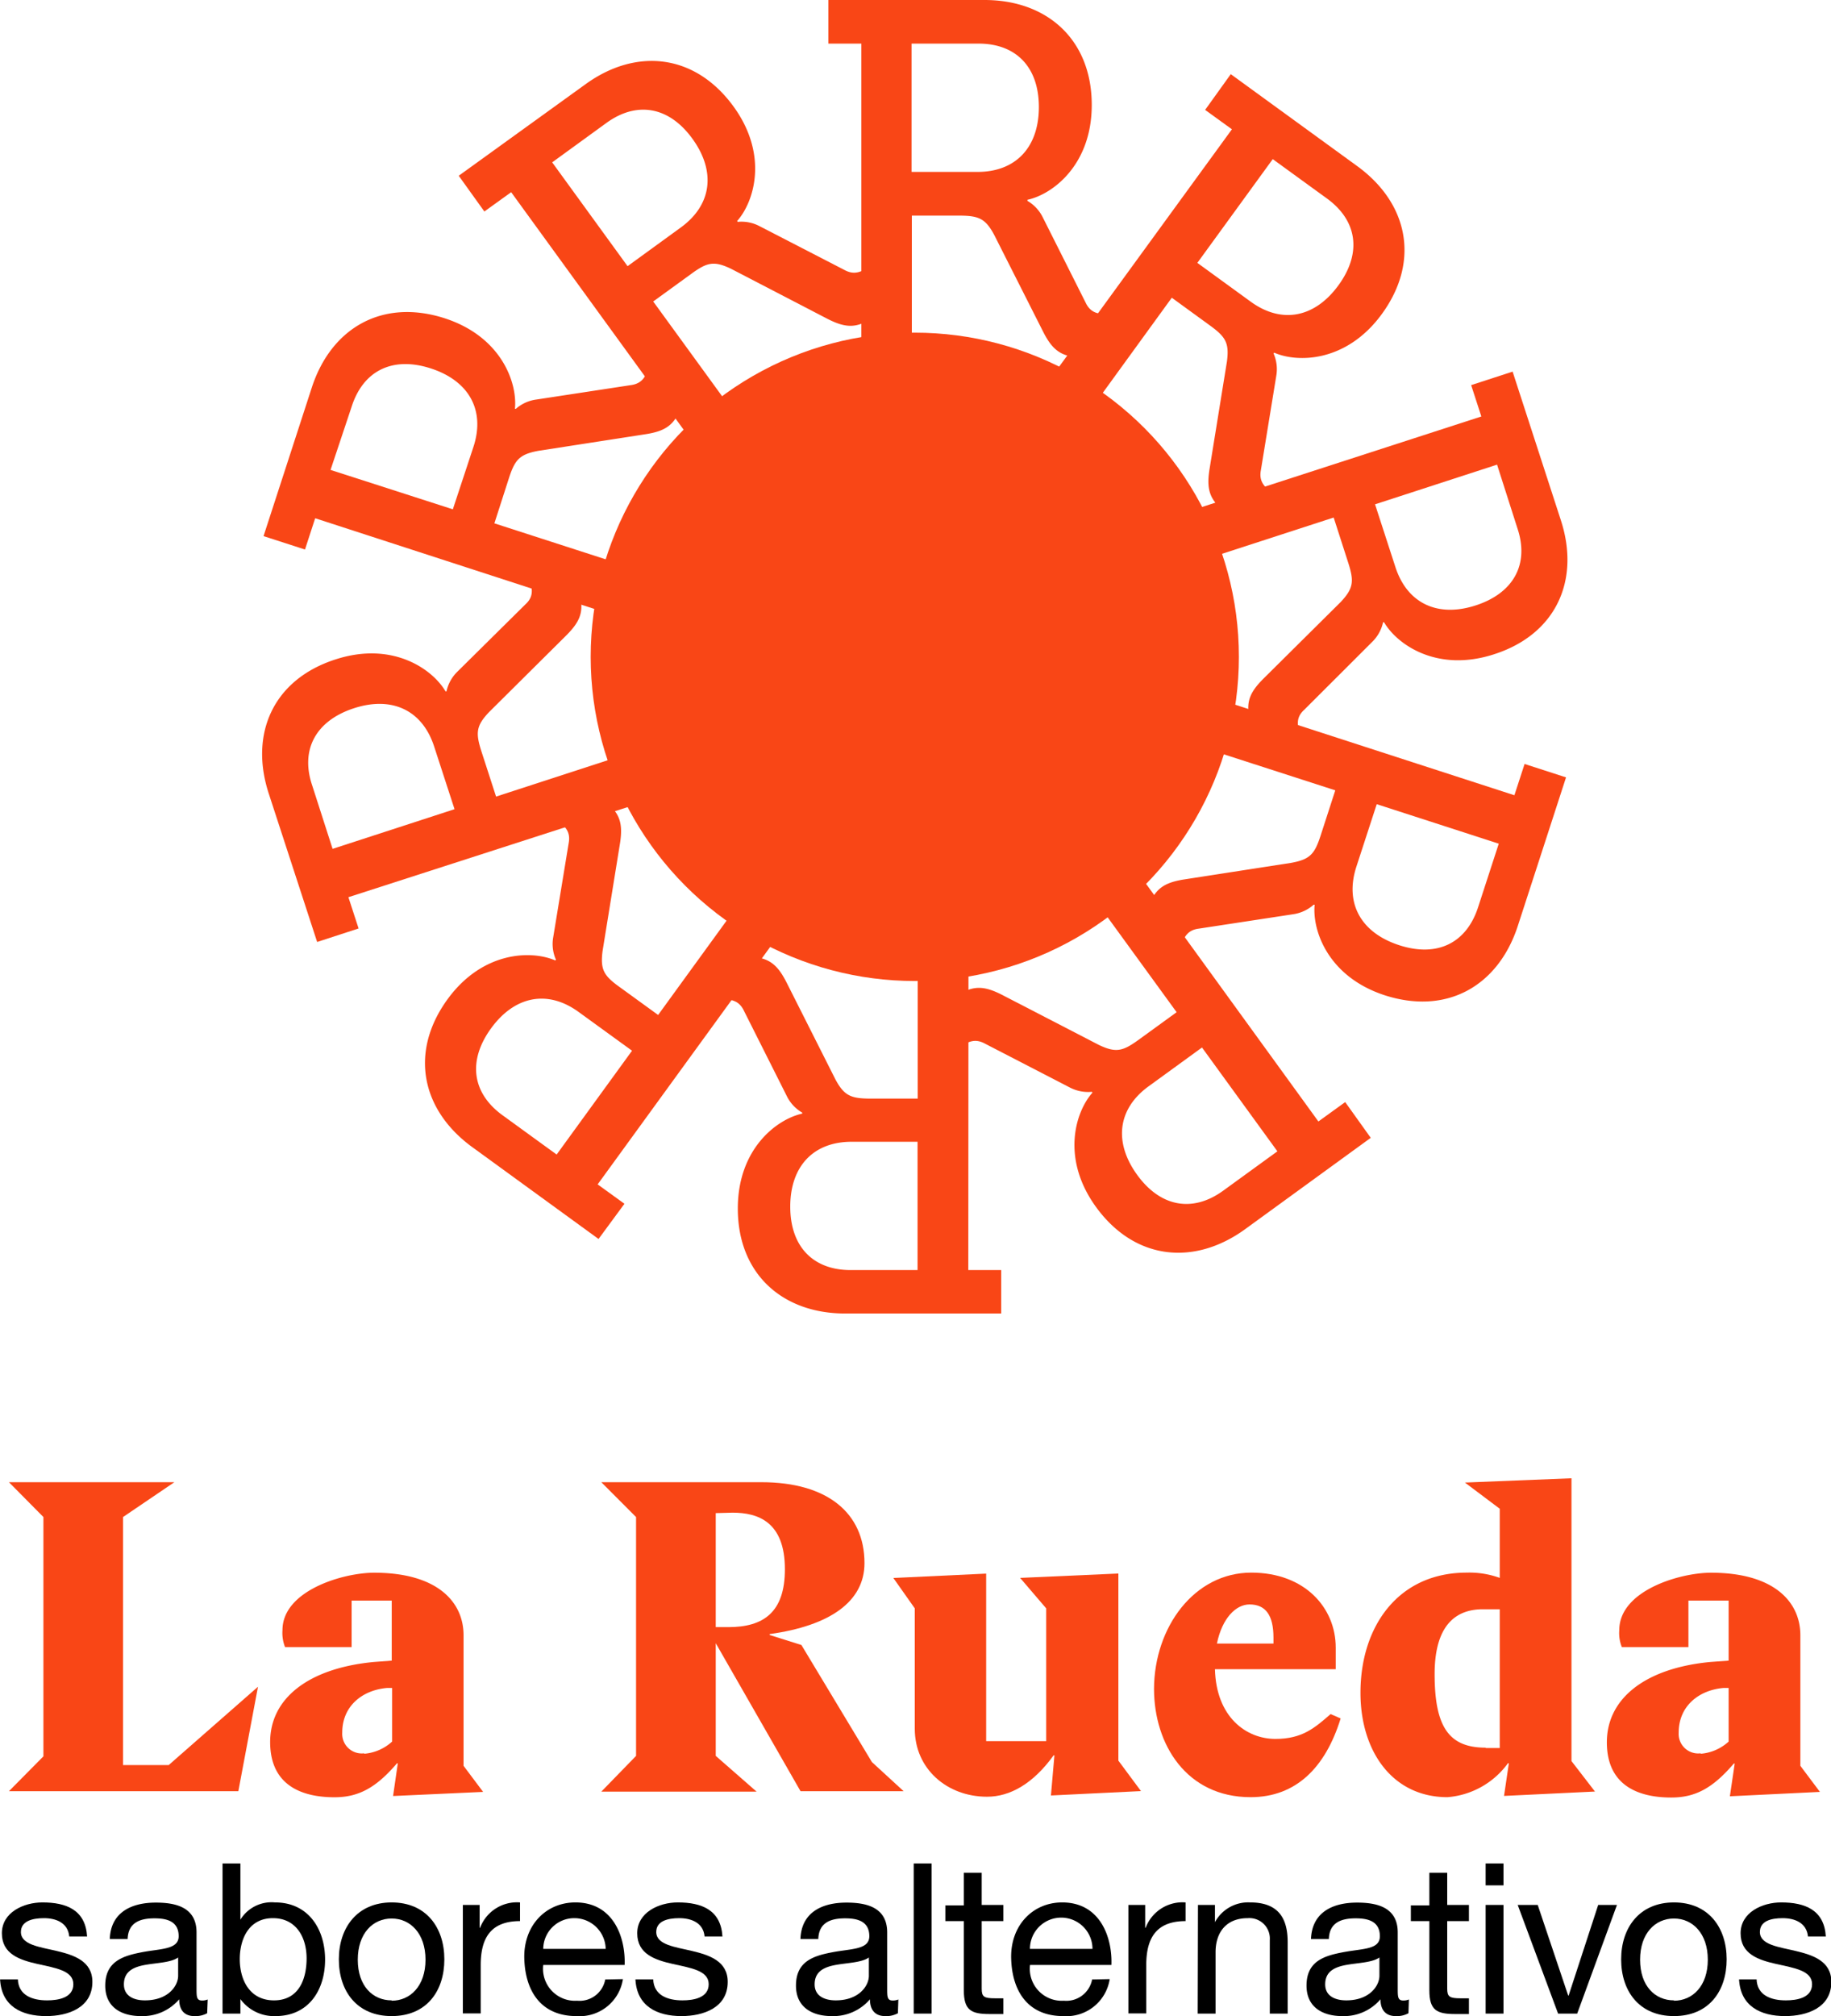 <svg xmlns="http://www.w3.org/2000/svg" viewBox="0 0 204.96 225.63"><defs><style>.cls-1{fill:#f94616;}</style></defs><title>logo-texto</title><g id="Capa_2" data-name="Capa 2"><g id="Capa_1-2" data-name="Capa 1"><g id="_Grupo_" data-name="&lt;Grupo&gt;"><circle id="_Trazado_" data-name="&lt;Trazado&gt;" class="cls-1" cx="102.4" cy="73.51" r="36.28"/><path id="_Trazado_2" data-name="&lt;Trazado&gt;" class="cls-1" d="M132.62,73.51A30.22,30.22,0,1,1,102.4,43.29,30.22,30.22,0,0,1,132.62,73.51Z"/><g id="_Grupo_2" data-name="&lt;Grupo&gt;"><g id="_Grupo_3" data-name="&lt;Grupo&gt;"><path id="_Trazado_compuesto_" data-name="&lt;Trazado compuesto&gt;" class="cls-1" d="M96.42,4.88H92.73V0h17.48c7,0,12,4.43,12,11.75,0,6.7-4.37,10-7.2,10.61v.12a4.37,4.37,0,0,1,1.7,1.81l4.82,9.59c.57,1.2,1.48,1.31,2.84,1.31h.74v4.88H122.3c-3.12,0-4.26-.4-5.56-3l-5.45-10.78c-1-1.87-1.76-2.16-4-2.16h-5.22v16H96.42Zm13,14.36c4.31,0,6.87-2.78,6.87-7.26s-2.56-7.1-6.75-7.1h-7.5V19.24Z"/></g><g id="_Grupo_4" data-name="&lt;Grupo&gt;"><path id="_Trazado_compuesto_2" data-name="&lt;Trazado compuesto&gt;" class="cls-1" d="M57.22,21.51l-3,2.16-2.87-4L65.51,9.45C71.2,5.31,77.8,6,82.11,11.92c3.93,5.41,2.33,10.65.4,12.82l.07.09A4.32,4.32,0,0,1,85,25.3l9.54,4.92c1.16.63,2,.19,3.07-.61l.59-.43,2.87,4-2.25,1.63c-2.52,1.84-3.67,2.18-6.26.84L81.83,30.08c-1.93-.92-2.69-.72-4.48.59l-4.23,3.07,9.38,12.9L77.91,50Zm19,3.94c3.49-2.54,3.92-6.29,1.29-9.92s-6.24-4.23-9.63-1.77l-6.07,4.41,8.44,11.62Z"/></g><g id="_Grupo_5" data-name="&lt;Grupo&gt;"><path id="_Trazado_compuesto_3" data-name="&lt;Trazado compuesto&gt;" class="cls-1" d="M35.28,58,34.14,61.5,29.5,60l5.4-16.62c2.18-6.7,7.92-10,14.88-7.76,6.37,2.07,8.15,7.24,7.86,10.13l.11,0A4.32,4.32,0,0,1,60,44.72L70.62,43.1c1.31-.18,1.7-1,2.12-2.3l.23-.7,4.64,1.51-.86,2.64c-1,3-1.7,3.93-4.58,4.36L60.23,50.46c-2.1.4-2.6,1-3.28,3.11l-1.61,5L70.5,63.47l-1.75,5.4ZM53,50c1.34-4.1-.52-7.39-4.78-8.77s-7.54.24-8.84,4.23L37,52.59,50.69,57Z"/></g><g id="_Grupo_6" data-name="&lt;Grupo&gt;"><path id="_Trazado_compuesto_4" data-name="&lt;Trazado compuesto&gt;" class="cls-1" d="M39,100.41l1.14,3.5-4.64,1.51L30.08,88.8c-2.18-6.69.51-12.76,7.47-15,6.37-2.07,10.85,1.07,12.32,3.57l.11,0a4.37,4.37,0,0,1,1.2-2.18l7.63-7.55c1-.91.79-1.81.37-3.11l-.23-.7,4.64-1.51.86,2.65c1,3,.94,4.17-1.14,6.22l-8.57,8.51c-1.47,1.55-1.51,2.34-.83,4.45l1.62,5,15.16-4.93,1.76,5.4ZM48.6,83.55c-1.33-4.1-4.76-5.67-9-4.28s-6,4.62-4.66,8.61L37.23,95l13.65-4.44Z"/></g><g id="_Grupo_7" data-name="&lt;Grupo&gt;"><path id="_Trazado_compuesto_5" data-name="&lt;Trazado compuesto&gt;" class="cls-1" d="M66.9,132.55l3,2.17L67,138.66,52.88,128.39c-5.7-4.14-7.09-10.62-2.79-16.55,3.94-5.41,9.41-5.51,12.07-4.35l.07-.09a4.32,4.32,0,0,1-.31-2.47l1.74-10.59c.24-1.3-.43-1.93-1.53-2.73l-.6-.43,2.87-4,2.25,1.64c2.53,1.83,3.21,2.82,2.73,5.7l-1.93,11.92c-.27,2.12.16,2.78,2,4.09l4.22,3.06L83,100.74l4.59,3.34Zm-2.12-19.29c-3.49-2.54-7.19-1.79-9.82,1.84s-2.11,7.24,1.29,9.71l6.06,4.4,8.44-11.62Z"/></g><g id="_Grupo_8" data-name="&lt;Grupo&gt;"><path id="_Trazado_compuesto_6" data-name="&lt;Trazado compuesto&gt;" class="cls-1" d="M108.39,142.14h3.68V147H94.59c-7,0-12-4.43-12-11.75,0-6.7,4.37-10,7.21-10.62v-.11a4.34,4.34,0,0,1-1.71-1.82l-4.82-9.59c-.57-1.19-1.48-1.3-2.84-1.3h-.74V107H82.5c3.13,0,4.26.39,5.57,3l5.44,10.79c1,1.87,1.76,2.16,4,2.16h5.22V107h5.68ZM95.33,127.78c-4.31,0-6.87,2.78-6.87,7.26s2.56,7.1,6.76,7.1h7.49V127.78Z"/></g><g id="_Grupo_9" data-name="&lt;Grupo&gt;"><path id="_Trazado_compuesto_7" data-name="&lt;Trazado compuesto&gt;" class="cls-1" d="M147.58,125.51l3-2.17,2.86,4-14.14,10.28C133.6,141.7,127,141,122.7,135.1c-3.94-5.42-2.34-10.65-.41-12.82l-.07-.09a4.43,4.43,0,0,1-2.44-.47l-9.54-4.93c-1.16-.63-2-.19-3.06.62l-.6.43-2.87-4,2.25-1.63c2.52-1.84,3.68-2.18,6.27-.84L123,116.94c1.93.92,2.69.71,4.48-.59l4.23-3.07-9.38-12.9L126.9,97Zm-19-3.94c-3.49,2.53-3.92,6.28-1.29,9.91s6.24,4.24,9.64,1.77l6.06-4.4-8.44-11.62Z"/></g><g id="_Grupo_10" data-name="&lt;Grupo&gt;"><path id="_Trazado_compuesto_8" data-name="&lt;Trazado compuesto&gt;" class="cls-1" d="M169.52,89l1.14-3.5L175.3,87l-5.4,16.63c-2.18,6.69-7.91,10-14.88,7.76-6.36-2.07-8.14-7.24-7.86-10.14l-.11,0a4.41,4.41,0,0,1-2.25,1.06l-10.62,1.62c-1.31.17-1.69,1-2.12,2.3l-.22.7-4.65-1.51.86-2.64c1-3,1.7-3.93,4.58-4.37l11.94-1.85c2.1-.39,2.6-1,3.28-3.11l1.62-5L134.3,83.55l1.75-5.4Zm-17.69,8c-1.33,4.1.52,7.39,4.79,8.78s7.53-.24,8.83-4.23l2.32-7.13L154.11,90Z"/></g><g id="_Grupo_11" data-name="&lt;Grupo&gt;"><path id="_Trazado_compuesto_9" data-name="&lt;Trazado compuesto&gt;" class="cls-1" d="M165.82,46.61l-1.14-3.51,4.64-1.51,5.4,16.63c2.18,6.69-.51,12.76-7.47,15-6.37,2.07-10.85-1.07-12.32-3.58l-.11,0a4.37,4.37,0,0,1-1.2,2.18L146,79.43c-1,.91-.79,1.81-.37,3.1l.23.71-4.64,1.5-.86-2.64c-1-3-.94-4.17,1.14-6.22l8.58-8.51c1.46-1.56,1.5-2.34.82-4.45l-1.61-5-15.17,4.93-1.76-5.4ZM156.2,63.46c1.33,4.1,4.76,5.67,9,4.29s6-4.62,4.66-8.62L167.58,52l-13.66,4.44Z"/></g><g id="_Grupo_12" data-name="&lt;Grupo&gt;"><path id="_Trazado_compuesto_10" data-name="&lt;Trazado compuesto&gt;" class="cls-1" d="M137.9,14.47l-3-2.17,2.87-4,14.14,10.28c5.7,4.13,7.09,10.62,2.79,16.54-3.94,5.42-9.41,5.51-12.07,4.35l-.07.09a4.35,4.35,0,0,1,.31,2.47l-1.73,10.6c-.24,1.3.42,1.92,1.52,2.72l.6.44-2.87,3.95-2.25-1.64c-2.52-1.83-3.21-2.82-2.73-5.7l1.93-11.93c.28-2.11-.15-2.78-1.95-4.08l-4.22-3.07-9.37,12.91-4.59-3.34ZM140,33.76c3.49,2.54,7.19,1.79,9.83-1.84s2.1-7.24-1.3-9.71l-6.06-4.4-8.44,11.61Z"/></g></g></g><g id="_Grupo_13" data-name="&lt;Grupo&gt;"><path id="_Trazado_compuesto_11" data-name="&lt;Trazado compuesto&gt;" class="cls-1" d="M4.86,196.56V169.78L1,165.88H19.52l-5.75,3.9v27.76h5.11l10-8.77-2.2,11.69H1Z"/><path id="_Trazado_compuesto_12" data-name="&lt;Trazado compuesto&gt;" class="cls-1" d="M41.85,186l2-.15v-6.72H39.36v5.21H31.91a4.3,4.3,0,0,1-.29-1.9c0-4.43,6.77-6.43,10.27-6.43,7,0,10,3.22,10,7v14.61l2.19,2.92L44,201l.53-3.66h-.09c-2.34,2.73-4.29,3.8-7,3.8-3.5,0-7.2-1.22-7.2-6.18S34.64,186.68,41.85,186Zm-1.08,10.27a5.24,5.24,0,0,0,3.12-1.36v-6l-.58,0c-2.73.24-5,2-5,5A2.19,2.19,0,0,0,40.77,196.22Z"/><path id="_Trazado_compuesto_13" data-name="&lt;Trazado compuesto&gt;" class="cls-1" d="M71.2,196.51V169.78l-3.89-3.9H85.23c7.4,0,11.54,3.46,11.54,9.06,0,4.29-3.85,7-10.62,7.94v.1l3.56,1.12,7.89,13.1,3.55,3.26H89.61L80.12,183.9v12.61l4.57,4H67.31ZM81.53,182.1c3.94,0,6.33-1.66,6.33-6.48,0-5.3-3-6.33-5.85-6.33l-1.89.05V182.1Z"/><path id="_Trazado_compuesto_14" data-name="&lt;Trazado compuesto&gt;" class="cls-1" d="M110.39,176.11v18.75h6.72V180l-2.92-3.41,11-.49v20.94l2.53,3.41-10.08.49.39-4.49h-.09c-2.29,3.17-4.87,4.63-7.45,4.63-4.48,0-8.09-3.12-8.09-7.6V180L100,176.6Z"/><path id="_Trazado_compuesto_15" data-name="&lt;Trazado compuesto&gt;" class="cls-1" d="M140.07,176c6,0,9.45,3.95,9.45,8.38v2.43H136c.14,5.36,3.5,7.8,6.77,7.8,3,0,4.38-1.22,6.18-2.78l1.12.49c-1.7,5.5-5,8.81-10.08,8.81-7.16,0-10.81-5.89-10.81-12.13C129.21,182.1,133.69,176,140.07,176Zm2.48,7.94v-.68c0-2.48-.87-3.7-2.68-3.7-1.51,0-3.06,1.51-3.65,4.38Z"/><path id="_Trazado_compuesto_16" data-name="&lt;Trazado compuesto&gt;" class="cls-1" d="M164.18,176a9.93,9.93,0,0,1,3.7.59v-7.74l-3.9-2.93,11.93-.48v31.65l2.63,3.41-10.18.49.54-3.66h-.1a9.26,9.26,0,0,1-6.77,3.8c-6.18,0-9.74-5.16-9.74-11.68C152.29,182,156.53,176,164.18,176Zm2.14,19.63h1.56V180.1H166c-2.53,0-5.41,1.22-5.41,7.26S162.28,195.59,166.32,195.59Z"/><path id="_Trazado_compuesto_17" data-name="&lt;Trazado compuesto&gt;" class="cls-1" d="M191.45,186l2.05-.15v-6.72H189v5.21h-7.45a4.15,4.15,0,0,1-.29-1.9c0-4.43,6.77-6.43,10.27-6.43,7,0,10,3.22,10,7v14.61l2.19,2.92-10.08.49.54-3.66h-.1c-2.34,2.73-4.28,3.8-7,3.8-3.51,0-7.21-1.22-7.21-6.18S184.25,186.68,191.45,186Zm-1.07,10.27a5.24,5.24,0,0,0,3.12-1.36v-6l-.59,0c-2.72.24-5,2-5,5A2.19,2.19,0,0,0,190.38,196.22Z"/></g><g id="_Grupo_14" data-name="&lt;Grupo&gt;"><path id="_Trazado_compuesto_18" data-name="&lt;Trazado compuesto&gt;" d="M2,221.52c.07,1.79,1.62,2.35,3.27,2.35,1.25,0,2.94-.28,2.94-1.81s-2-1.81-4-2.26-4-1.11-4-3.44,2.42-3.45,4.54-3.45c2.68,0,4.82.84,5,3.81h-2c-.14-1.55-1.51-2.05-2.82-2.05s-2.59.33-2.59,1.55c0,1.44,2.11,1.67,4,2.12s4,1.11,4,3.46c0,2.89-2.71,3.83-5.18,3.83-2.73,0-5-1.1-5.15-4.11Z"/><path id="_Trazado_compuesto_19" data-name="&lt;Trazado compuesto&gt;" d="M23.19,225.31a2.72,2.72,0,0,1-1.44.32c-1,0-1.69-.56-1.69-1.88a5.38,5.38,0,0,1-4.28,1.88c-2.21,0-4-1-4-3.41,0-2.75,2.05-3.34,4.12-3.74s4.1-.28,4.1-1.79c0-1.74-1.44-2-2.71-2-1.69,0-2.94.52-3,2.31h-2c.11-3,2.44-4.07,5.15-4.07,2.19,0,4.56.49,4.56,3.34v6.26c0,.94,0,1.36.64,1.36a1.62,1.62,0,0,0,.61-.12Zm-3.25-6.24c-.77.56-2.28.59-3.62.82s-2.45.71-2.45,2.19c0,1.32,1.13,1.79,2.35,1.79,2.64,0,3.72-1.65,3.72-2.75Z"/><path id="_Trazado_compuesto_20" data-name="&lt;Trazado compuesto&gt;" d="M24.91,208.55h2v6.29h0a4.09,4.09,0,0,1,3.88-1.93c3.74,0,5.6,3,5.6,6.4s-1.83,6.32-5.55,6.32a4.67,4.67,0,0,1-3.93-1.9h0v1.62h-2Zm5.64,6.12c-2.68,0-3.71,2.31-3.71,4.59s1.08,4.61,3.83,4.61,3.65-2.33,3.65-4.7S33.14,214.67,30.55,214.67Z"/><path id="_Trazado_compuesto_21" data-name="&lt;Trazado compuesto&gt;" d="M43.84,212.91c3.86,0,5.9,2.8,5.9,6.37s-2,6.35-5.9,6.35-5.91-2.8-5.91-6.35S40,212.91,43.84,212.91Zm0,11c2.09,0,3.79-1.65,3.79-4.59s-1.7-4.61-3.79-4.61-3.79,1.65-3.79,4.61S41.74,223.87,43.84,223.87Z"/><path id="_Trazado_compuesto_22" data-name="&lt;Trazado compuesto&gt;" d="M51.81,213.19h1.88v2.56h.05a4.41,4.41,0,0,1,4.47-2.84V215c-3.23,0-4.4,1.84-4.4,4.92v5.41h-2Z"/><path id="_Trazado_compuesto_23" data-name="&lt;Trazado compuesto&gt;" d="M69.73,221.49a4.9,4.9,0,0,1-5.2,4.14c-3.88,0-5.72-2.68-5.84-6.4s2.4-6.32,5.72-6.32c4.31,0,5.63,4,5.51,7H60.81a3.58,3.58,0,0,0,3.79,4,2.92,2.92,0,0,0,3.15-2.38Zm-1.93-3.38a3.51,3.51,0,0,0-3.51-3.44,3.47,3.47,0,0,0-3.48,3.44Z"/><path id="_Trazado_compuesto_24" data-name="&lt;Trazado compuesto&gt;" d="M73.12,221.52c.07,1.79,1.62,2.35,3.27,2.35,1.25,0,2.94-.28,2.94-1.81s-2-1.81-4-2.26-4-1.11-4-3.44,2.42-3.45,4.54-3.45c2.68,0,4.82.84,5,3.81h-2c-.14-1.55-1.51-2.05-2.83-2.05s-2.58.33-2.58,1.55c0,1.44,2.11,1.67,4,2.12s4,1.11,4,3.46c0,2.89-2.71,3.83-5.18,3.83-2.73,0-5-1.1-5.15-4.11Z"/><path id="_Trazado_compuesto_25" data-name="&lt;Trazado compuesto&gt;" d="M100.51,225.31a2.7,2.7,0,0,1-1.43.32c-1,0-1.7-.56-1.7-1.88a5.38,5.38,0,0,1-4.28,1.88c-2.21,0-4-1-4-3.41,0-2.75,2-3.34,4.11-3.74s4.1-.28,4.1-1.79c0-1.74-1.44-2-2.71-2-1.69,0-2.94.52-3,2.31h-2c.11-3,2.44-4.07,5.15-4.07,2.19,0,4.56.49,4.56,3.34v6.26c0,.94,0,1.36.64,1.36a1.62,1.62,0,0,0,.61-.12Zm-3.25-6.24c-.77.56-2.28.59-3.62.82s-2.45.71-2.45,2.19c0,1.32,1.13,1.79,2.36,1.79,2.63,0,3.71-1.65,3.71-2.75Z"/><path id="_Trazado_compuesto_26" data-name="&lt;Trazado compuesto&gt;" d="M102.28,208.55h2v16.8h-2Z"/><path id="_Trazado_compuesto_27" data-name="&lt;Trazado compuesto&gt;" d="M109.89,213.19h2.42V215h-2.42v7.56c0,.91.25,1.08,1.5,1.08h.92v1.76h-1.53c-2.07,0-2.89-.42-2.89-2.66V215h-2.07v-1.76h2.07v-3.65h2Z"/><path id="_Trazado_compuesto_28" data-name="&lt;Trazado compuesto&gt;" d="M124.22,221.49a4.9,4.9,0,0,1-5.2,4.14c-3.88,0-5.71-2.68-5.83-6.4s2.4-6.32,5.71-6.32c4.31,0,5.63,4,5.51,7H115.3a3.58,3.58,0,0,0,3.79,4,2.94,2.94,0,0,0,3.16-2.38Zm-1.93-3.38a3.5,3.5,0,0,0-7,0Z"/><path id="_Trazado_compuesto_29" data-name="&lt;Trazado compuesto&gt;" d="M126.31,213.19h1.88v2.56h.05a4.41,4.41,0,0,1,4.47-2.84V215c-3.23,0-4.4,1.84-4.4,4.92v5.41h-2Z"/><path id="_Trazado_compuesto_30" data-name="&lt;Trazado compuesto&gt;" d="M134.1,213.19H136v1.93H136a4.22,4.22,0,0,1,3.95-2.21c3.2,0,4.19,1.83,4.19,4.44v8h-2v-8.23a2.29,2.29,0,0,0-2.47-2.45c-2.43,0-3.6,1.62-3.6,3.81v6.87h-2Z"/><path id="_Trazado_compuesto_31" data-name="&lt;Trazado compuesto&gt;" d="M157.66,225.31a2.7,2.7,0,0,1-1.43.32c-1,0-1.7-.56-1.7-1.88a5.37,5.37,0,0,1-4.28,1.88c-2.21,0-4-1-4-3.41,0-2.75,2-3.34,4.11-3.74,2.22-.42,4.1-.28,4.1-1.79,0-1.74-1.44-2-2.71-2-1.69,0-2.94.52-3,2.31h-2c.12-3,2.44-4.07,5.15-4.07,2.19,0,4.56.49,4.56,3.34v6.26c0,.94,0,1.36.64,1.36a1.62,1.62,0,0,0,.61-.12Zm-3.25-6.24c-.77.56-2.28.59-3.62.82s-2.45.71-2.45,2.19c0,1.32,1.13,1.79,2.36,1.79,2.63,0,3.71-1.65,3.71-2.75Z"/><path id="_Trazado_compuesto_32" data-name="&lt;Trazado compuesto&gt;" d="M162,213.19h2.43V215H162v7.56c0,.91.26,1.08,1.51,1.08h.92v1.76h-1.53c-2.07,0-2.9-.42-2.9-2.66V215h-2.07v-1.76H160v-3.65h2Z"/><path id="_Trazado_compuesto_33" data-name="&lt;Trazado compuesto&gt;" d="M168.3,211h-2v-2.45h2Zm-2,2.19h2v12.16h-2Z"/><path id="_Trazado_compuesto_34" data-name="&lt;Trazado compuesto&gt;" d="M176.55,225.35h-2.14l-4.52-12.16h2.24l3.41,10.14h.05l3.31-10.14H181Z"/><path id="_Trazado_compuesto_35" data-name="&lt;Trazado compuesto&gt;" d="M187.38,212.91c3.86,0,5.9,2.8,5.9,6.37s-2,6.35-5.9,6.35-5.91-2.8-5.91-6.35S183.52,212.91,187.38,212.91Zm0,11c2.09,0,3.79-1.65,3.79-4.59s-1.7-4.61-3.79-4.61-3.79,1.65-3.79,4.61S185.28,223.87,187.38,223.87Z"/><path id="_Trazado_compuesto_36" data-name="&lt;Trazado compuesto&gt;" d="M196.63,221.52c.07,1.79,1.62,2.35,3.27,2.35,1.25,0,2.94-.28,2.94-1.81s-2-1.81-4-2.26-4-1.11-4-3.44,2.42-3.45,4.54-3.45c2.68,0,4.82.84,5,3.81h-2c-.15-1.55-1.51-2.05-2.83-2.05S197,215,197,216.22c0,1.44,2.12,1.67,4,2.12s4,1.11,4,3.46c0,2.89-2.71,3.83-5.18,3.83-2.73,0-5-1.1-5.15-4.11Z"/></g></g></g></svg>